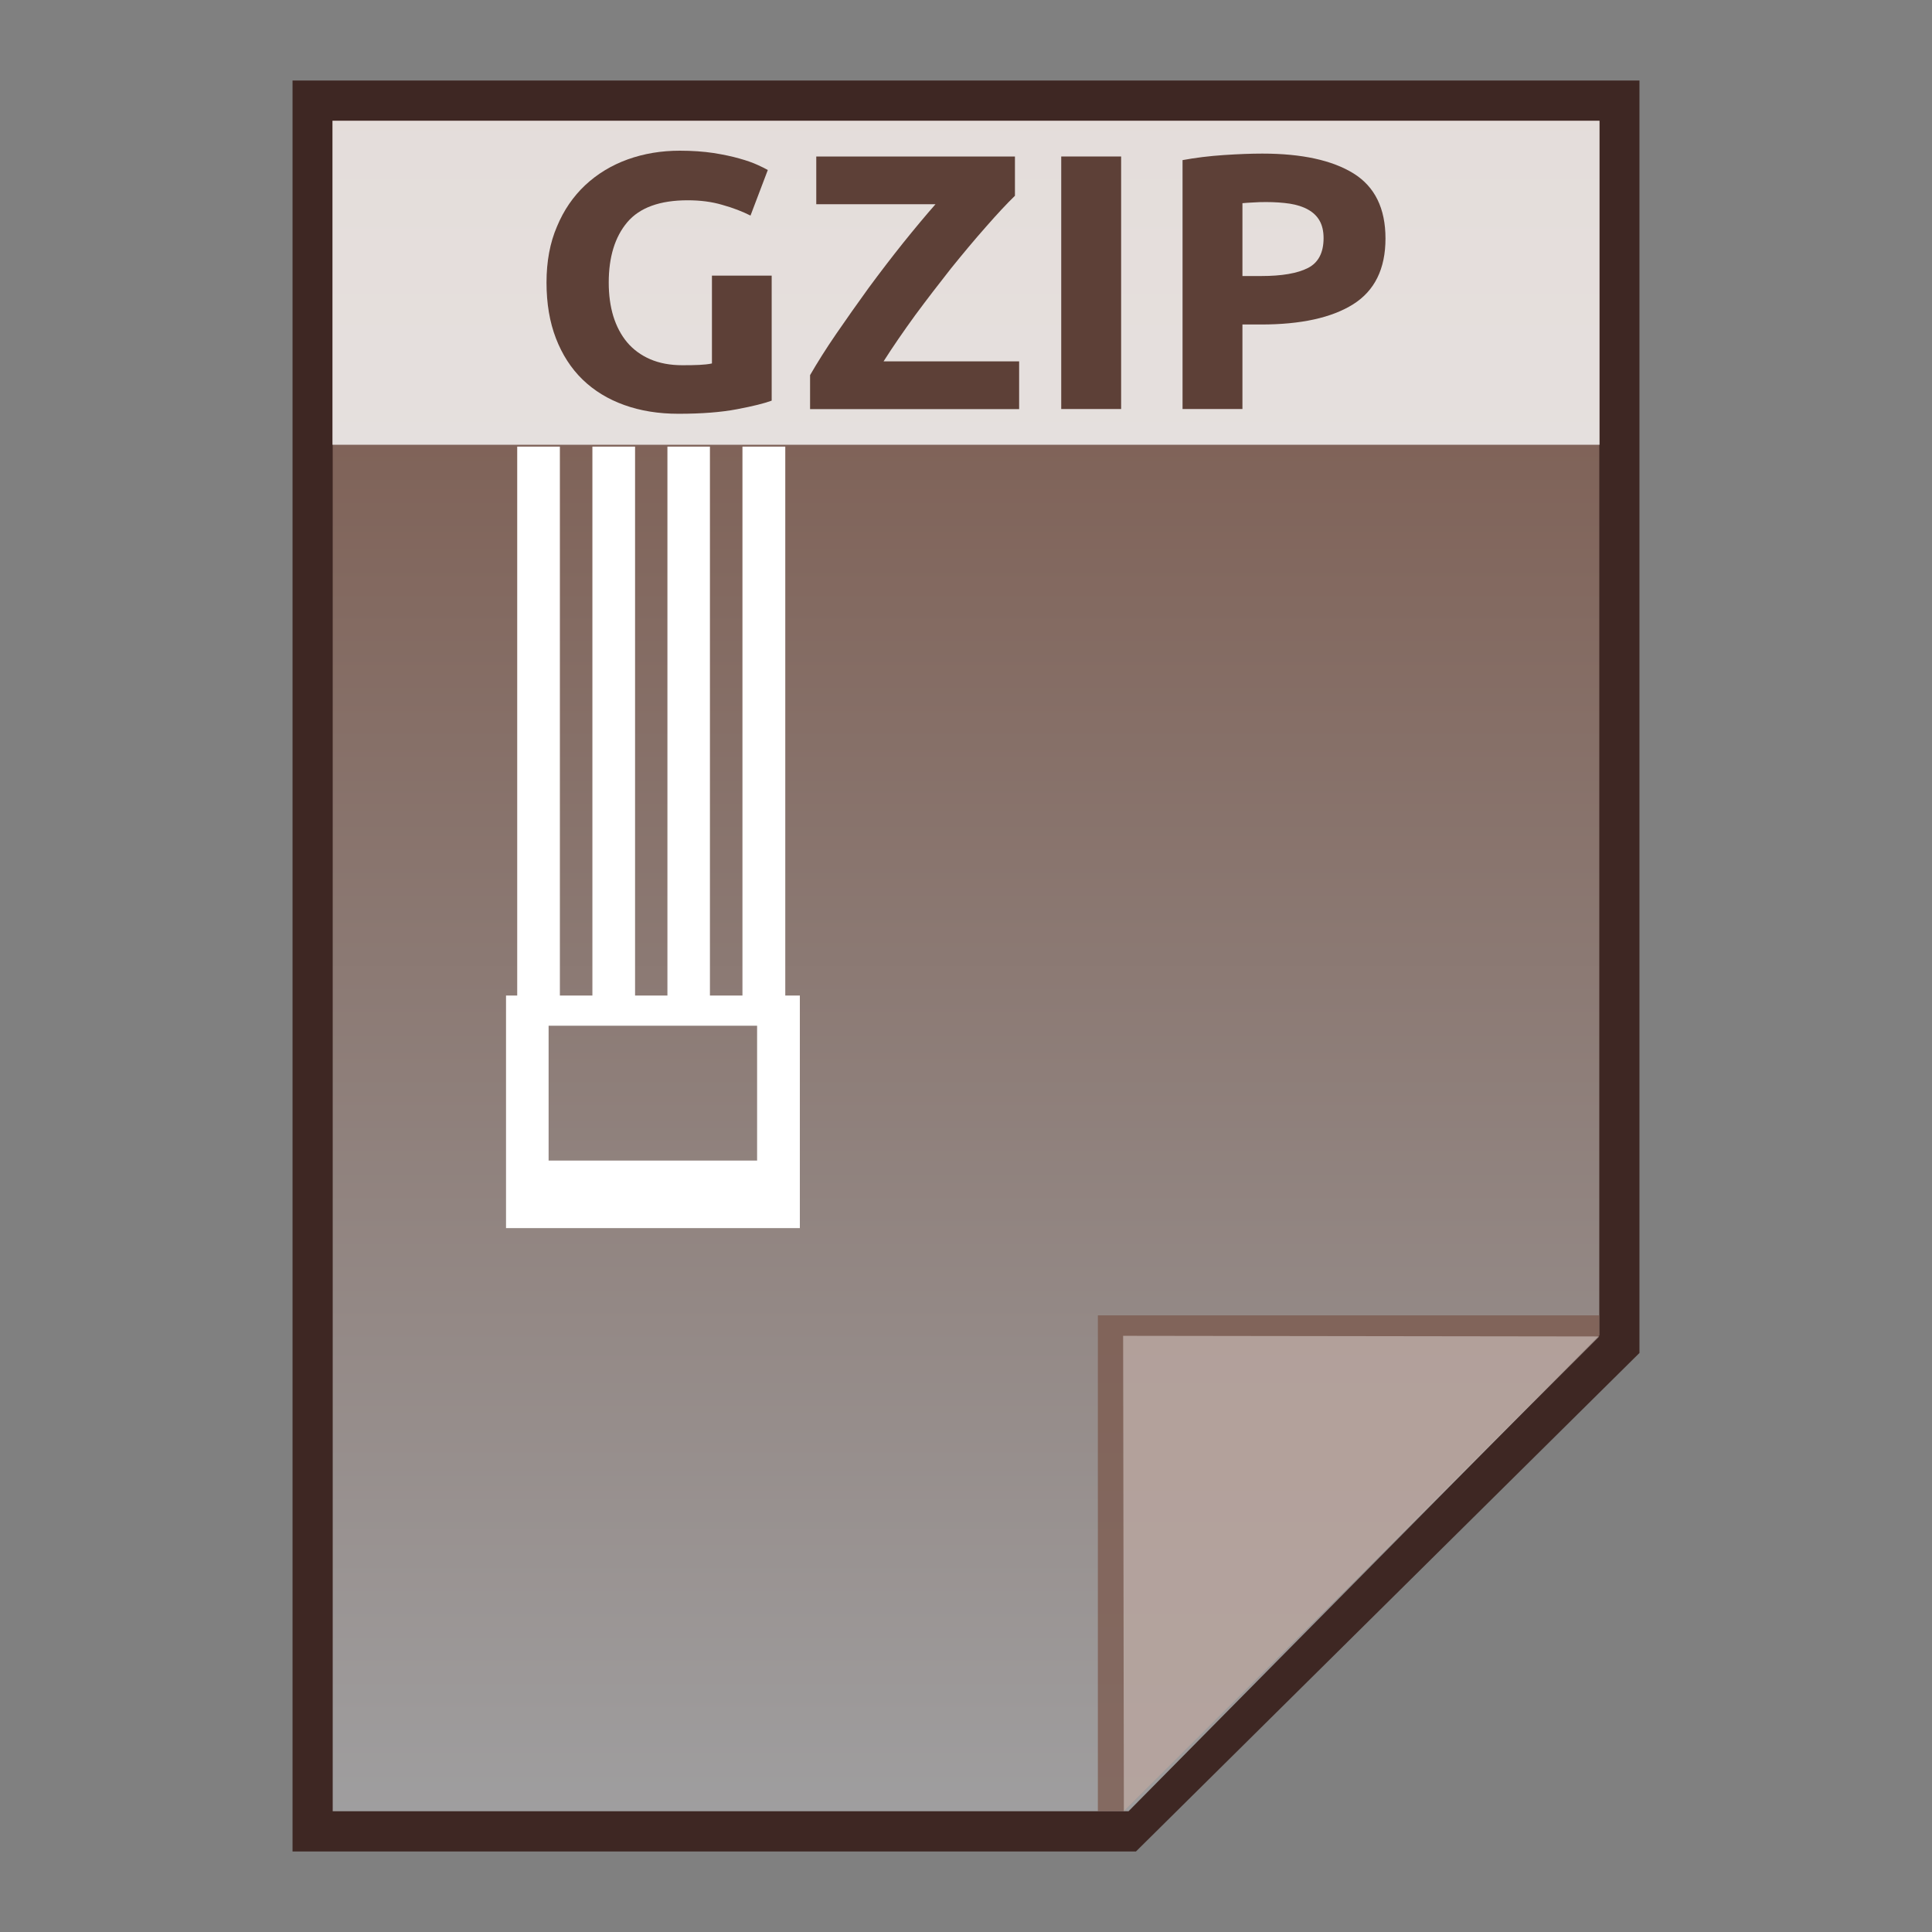 <?xml version="1.0" encoding="utf-8"?>
<!-- Generator: Adobe Illustrator 16.0.0, SVG Export Plug-In . SVG Version: 6.00 Build 0)  -->
<!DOCTYPE svg PUBLIC "-//W3C//DTD SVG 1.1//EN" "http://www.w3.org/Graphics/SVG/1.1/DTD/svg11.dtd">
<svg version="1.1" id="图层_1" xmlns="http://www.w3.org/2000/svg" xmlns:xlink="http://www.w3.org/1999/xlink" x="0px" y="0px"
	 width="24px" height="24px" viewBox="0 0 24 24" enable-background="new 0 0 24 24" xml:space="preserve">
<rect x="0" y="0" width="24" height="24" fill="#808080" stroke="none"/>
<polygon fill="#3E2723" points="3.634,23 3.634,1 20.366,1 20.366,16.807 14.111,23 "/>
<g>
	<g>
		
			<linearGradient id="SVGID_1_" gradientUnits="userSpaceOnUse" x1="53.6" y1="-141.4" x2="53.6" y2="-162.401" gradientTransform="matrix(1 0 0 -1 -41.6 -139.9)">
			<stop  offset="0" style="stop-color:#785548"/>
			<stop  offset="1" style="stop-color:#9F9E9F"/>
		</linearGradient>
		<polygon fill="url(#SVGID_1_)" points="4.133,22.5 4.133,1.5 19.867,1.5 19.867,16.586 14.019,22.5 		"/>
		<polygon fill="#795548" fill-opacity="0.7" points="19.867,16.594 19.867,16.34 13.638,16.34 13.638,22.5 13.961,22.5 		"/>
		<path opacity="0.39" fill="#FFFFFF" enable-background="new    " d="M13.952,16.594l5.915,0.008L13.961,22.5L13.952,16.594z"/>
	</g>
	<path fill="#FFFFFF" d="M9.755,5.548H9.223v6.819H8.819V5.548H8.291v6.819H7.889V5.548h-0.53v6.819H6.955V5.548h-0.53v6.819H6.286
		v2.889h3.65v-2.889H9.755V5.548z M9.405,14.417h-2.59v-1.675h2.59V14.417z"/>
	<g>
		<rect x="4.13" y="1.5" opacity="0.8" fill="#FFFFFF" enable-background="new    " width="15.74" height="4.025"/>
		<g enable-background="new    ">
			<path fill="#5D4037" d="M8.543,2.488c-0.346,0-0.597,0.091-0.751,0.273c-0.154,0.183-0.23,0.433-0.23,0.749
				c0,0.154,0.019,0.294,0.057,0.419c0.039,0.125,0.096,0.233,0.171,0.323c0.077,0.091,0.173,0.161,0.286,0.21
				c0.115,0.05,0.249,0.075,0.4,0.075c0.084,0,0.153-0.001,0.212-0.004C8.746,4.53,8.799,4.525,8.844,4.515V3.424h0.742v1.553
				C9.497,5.01,9.354,5.046,9.158,5.083C8.96,5.121,8.718,5.14,8.428,5.14c-0.247,0-0.472-0.036-0.674-0.109
				C7.553,4.959,7.381,4.854,7.237,4.715c-0.143-0.139-0.253-0.31-0.331-0.512C6.828,4.001,6.789,3.77,6.789,3.51
				c0-0.262,0.043-0.495,0.13-0.696C7.003,2.611,7.121,2.44,7.27,2.3C7.42,2.16,7.596,2.053,7.798,1.98
				c0.201-0.072,0.415-0.108,0.646-0.108c0.155,0,0.295,0.01,0.421,0.029C8.99,1.921,9.098,1.944,9.188,1.97
				c0.09,0.025,0.165,0.052,0.224,0.079c0.059,0.027,0.102,0.048,0.126,0.063L9.323,2.678c-0.101-0.051-0.217-0.096-0.35-0.133
				C8.842,2.506,8.698,2.488,8.543,2.488z"/>
			<path fill="#5D4037" d="M12.607,2.433c-0.103,0.1-0.223,0.229-0.362,0.388c-0.14,0.158-0.284,0.331-0.435,0.518
				c-0.147,0.187-0.296,0.38-0.443,0.579c-0.145,0.2-0.276,0.39-0.391,0.571h1.684v0.593h-2.597V4.66
				c0.089-0.154,0.196-0.325,0.325-0.513c0.13-0.189,0.264-0.379,0.403-0.571c0.141-0.191,0.283-0.377,0.427-0.557
				c0.145-0.18,0.278-0.34,0.403-0.482H10.14V1.944h2.468V2.433z"/>
			<path fill="#5D4037" d="M13.183,1.944h0.744v3.137h-0.744V1.944z"/>
			<path fill="#5D4037" d="M15.68,1.908c0.493,0,0.87,0.083,1.135,0.247c0.264,0.165,0.396,0.434,0.396,0.808
				c0,0.377-0.135,0.649-0.402,0.817c-0.266,0.167-0.648,0.251-1.143,0.251h-0.232v1.05h-0.744V1.989
				c0.161-0.03,0.334-0.051,0.514-0.063C15.384,1.914,15.543,1.908,15.68,1.908z M15.729,2.51c-0.055,0-0.108,0.001-0.16,0.005
				c-0.053,0.003-0.097,0.005-0.135,0.009v0.905h0.232c0.257,0,0.451-0.033,0.582-0.1c0.129-0.066,0.194-0.19,0.194-0.371
				c0-0.087-0.017-0.159-0.05-0.217c-0.032-0.057-0.082-0.104-0.144-0.138c-0.062-0.035-0.138-0.059-0.226-0.073
				C15.934,2.517,15.835,2.51,15.729,2.51z"/>
		</g>
	</g>
</g>
</svg>
